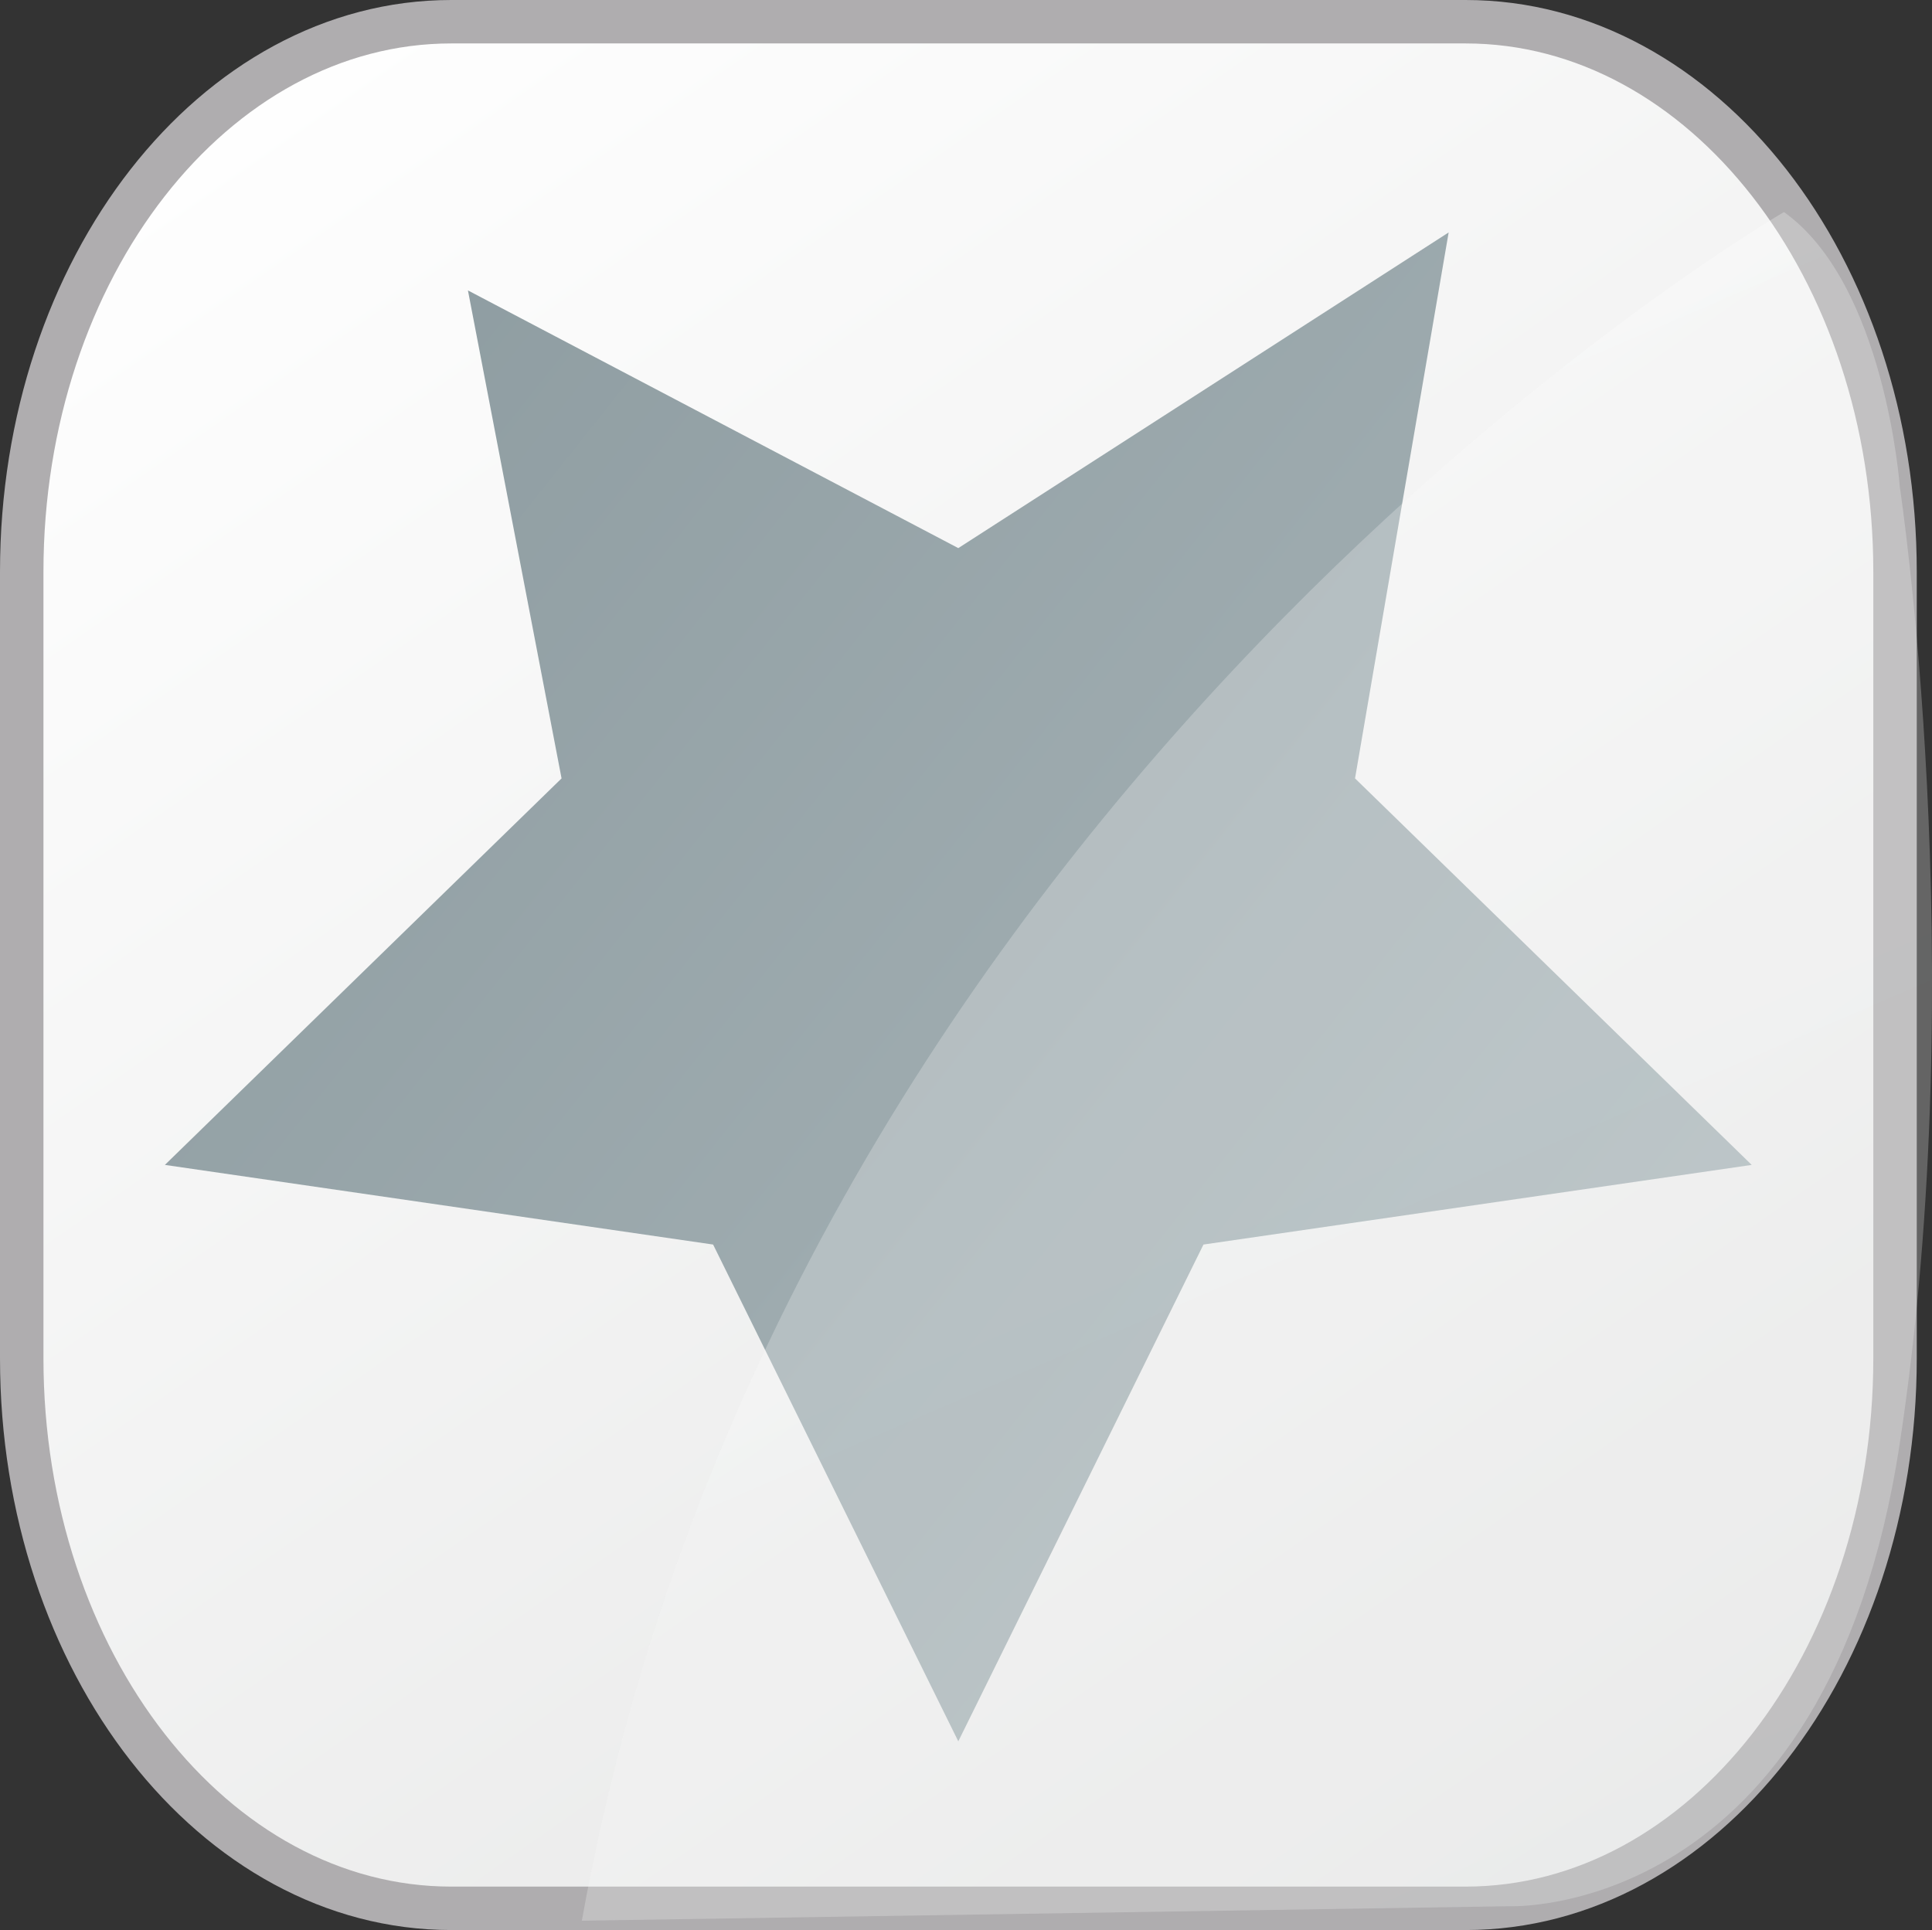 <?xml version="1.0" encoding="utf-8"?>
<!-- Generator: Adobe Illustrator 12.0.1, SVG Export Plug-In . SVG Version: 6.00 Build 51448)  -->
<!DOCTYPE svg PUBLIC "-//W3C//DTD SVG 1.1//EN" "http://www.w3.org/Graphics/SVG/1.1/DTD/svg11.dtd">
<svg  version="1.1" id="Layer_1" xmlns="http://www.w3.org/2000/svg" xmlns:xlink="http://www.w3.org/1999/xlink" width="33.348" height="33.322"
	 viewBox="0 0 33.348 33.322" overflow="visible" enable-background="new 0 0 33.348 33.322" xml:space="preserve">
<rect x="0" y="0" width="33.348" height="33.322" fill="#333333" stroke="none"/>
<g id="important">
	
		<linearGradient id="XMLID_4_" gradientUnits="userSpaceOnUse" x1="4.668" y1="-716.458" x2="102.199" y2="-856.518" gradientTransform="matrix(1 0 0 -1 0 -716.852)">
		<stop  offset="0" style="stop-color:#FFFFFF"/>
		<stop  offset="1" style="stop-color:#969897"/>
	</linearGradient>
	<path fill="url(#XMLID_4_)" stroke="#AFADAF" stroke-width="0.75" d="M32.71,23.451c0,5.245-3.317,9.496-7.412,9.496H7.789
		c-4.093,0-7.414-4.251-7.414-9.496V9.872c0-5.243,3.321-9.497,7.414-9.497h17.509c4.095,0,7.412,4.254,7.412,9.497V23.451z"/>
	
		<linearGradient id="XMLID_5_" gradientUnits="userSpaceOnUse" x1="38.245" y1="-748.26" x2="-6.264" y2="-712.855" gradientTransform="matrix(1 0 0 -1 0 -716.852)">
		<stop  offset="0" style="stop-color:#B5C0C3"/>
		<stop  offset="0.865" style="stop-color:#87969B"/>
	</linearGradient>
	<polygon fill="url(#XMLID_5_)" points="16.541,9.463 25.005,4.013 23.389,13.439 30.236,20.112 20.773,21.487 16.541,30.064 
		12.309,21.487 2.846,20.112 9.693,13.439 8.077,5.014 	"/>
</g>
<linearGradient id="XMLID_6_" gradientUnits="userSpaceOnUse" x1="16.069" y1="-724.587" x2="63.283" y2="-833.878" gradientTransform="matrix(1 0 0 -1 0 -716.852)">
	<stop  offset="0" style="stop-color:#FFFFFF"/>
	<stop  offset="1" style="stop-color:#D6D8D8"/>
</linearGradient>
<path opacity="0.25" fill="url(#XMLID_6_)" enable-background="new    " d="M10.043,33.161l16-0.25c0,0,5.5,0.25,6.75-8
	s0-16.5,0-16.5s-0.25-3.5-2-4.75C30.792,3.661,13.543,13.661,10.043,33.161z"/>
</svg>
